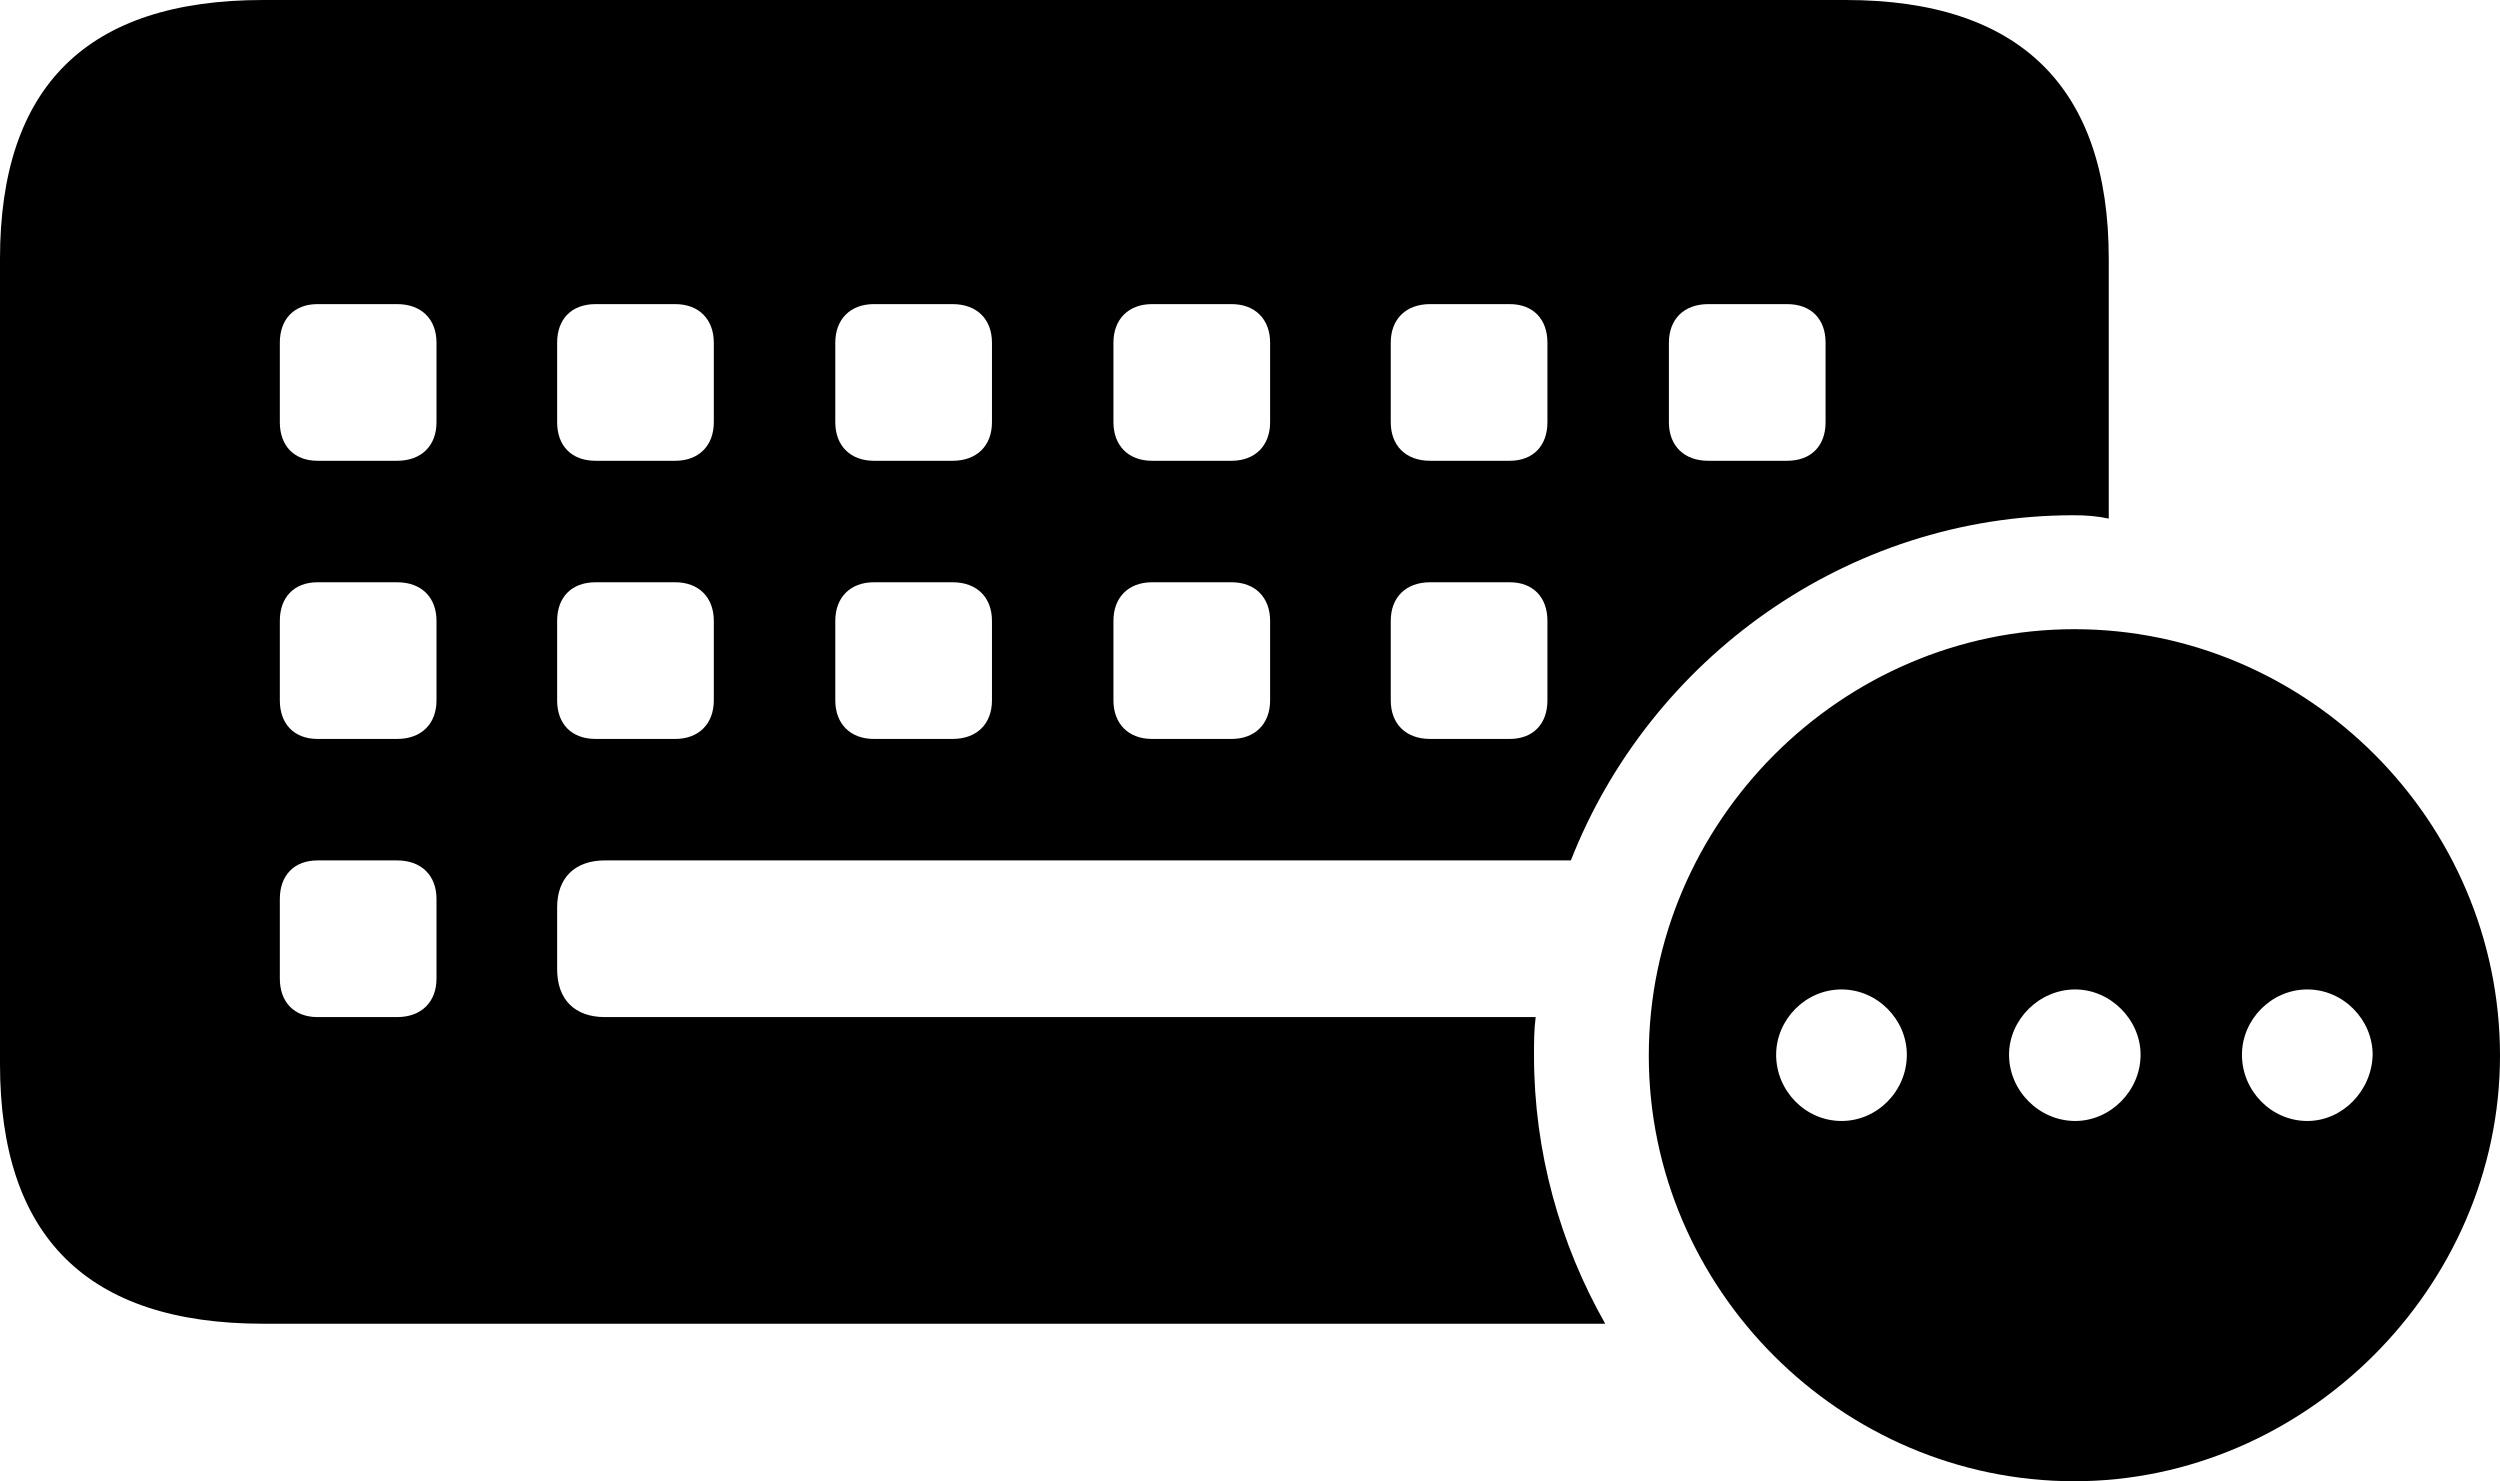 <?xml version="1.0" encoding="UTF-8" standalone="no"?>
<svg xmlns="http://www.w3.org/2000/svg"
     width="1457.031" height="863.281"
     viewBox="0 0 1457.031 863.281"
     fill="currentColor">
  <path d="M153.318 771.481H935.548C909.178 725.101 894.038 671.391 894.038 615.231C894.038 607.421 894.038 600.101 895.018 592.771H352.538C334.958 592.771 324.708 582.521 324.708 564.941V528.811C324.708 511.721 334.958 501.461 352.538 501.461H915.528C961.428 384.281 1076.168 300.291 1208.498 300.291C1215.818 300.291 1222.168 300.781 1229.008 302.241V150.881C1229.008 50.781 1177.248 0.001 1075.688 0.001H153.318C50.778 0.001 -0.002 50.291 -0.002 150.881V620.121C-0.002 720.701 50.778 771.481 153.318 771.481ZM185.058 268.551C171.388 268.551 163.088 259.761 163.088 246.091V199.711C163.088 186.031 171.388 177.241 185.058 177.241H231.448C245.608 177.241 254.398 186.031 254.398 199.711V246.091C254.398 259.761 245.608 268.551 231.448 268.551ZM347.168 268.551C333.008 268.551 324.708 259.761 324.708 246.091V199.711C324.708 186.031 333.008 177.241 347.168 177.241H393.558C407.228 177.241 416.018 186.031 416.018 199.711V246.091C416.018 259.761 407.228 268.551 393.558 268.551ZM509.278 268.551C495.608 268.551 486.818 259.761 486.818 246.091V199.711C486.818 186.031 495.608 177.241 509.278 177.241H555.178C569.338 177.241 578.128 186.031 578.128 199.711V246.091C578.128 259.761 569.338 268.551 555.178 268.551ZM671.388 268.551C657.718 268.551 648.928 259.761 648.928 246.091V199.711C648.928 186.031 657.718 177.241 671.388 177.241H717.778C731.448 177.241 740.238 186.031 740.238 199.711V246.091C740.238 259.761 731.448 268.551 717.778 268.551ZM833.498 268.551C819.338 268.551 810.548 259.761 810.548 246.091V199.711C810.548 186.031 819.338 177.241 833.498 177.241H879.878C893.558 177.241 901.858 186.031 901.858 199.711V246.091C901.858 259.761 893.558 268.551 879.878 268.551ZM995.608 268.551C981.448 268.551 972.658 259.761 972.658 246.091V199.711C972.658 186.031 981.448 177.241 995.608 177.241H1041.508C1055.668 177.241 1063.968 186.031 1063.968 199.711V246.091C1063.968 259.761 1055.668 268.551 1041.508 268.551ZM185.058 430.661C171.388 430.661 163.088 421.871 163.088 408.201V361.821C163.088 348.141 171.388 339.351 185.058 339.351H231.448C245.608 339.351 254.398 348.141 254.398 361.821V408.201C254.398 421.871 245.608 430.661 231.448 430.661ZM347.168 430.661C333.008 430.661 324.708 421.871 324.708 408.201V361.821C324.708 348.141 333.008 339.351 347.168 339.351H393.558C407.228 339.351 416.018 348.141 416.018 361.821V408.201C416.018 421.871 407.228 430.661 393.558 430.661ZM509.278 430.661C495.608 430.661 486.818 421.871 486.818 408.201V361.821C486.818 348.141 495.608 339.351 509.278 339.351H555.178C569.338 339.351 578.128 348.141 578.128 361.821V408.201C578.128 421.871 569.338 430.661 555.178 430.661ZM671.388 430.661C657.718 430.661 648.928 421.871 648.928 408.201V361.821C648.928 348.141 657.718 339.351 671.388 339.351H717.778C731.448 339.351 740.238 348.141 740.238 361.821V408.201C740.238 421.871 731.448 430.661 717.778 430.661ZM833.498 430.661C819.338 430.661 810.548 421.871 810.548 408.201V361.821C810.548 348.141 819.338 339.351 833.498 339.351H879.878C893.558 339.351 901.858 348.141 901.858 361.821V408.201C901.858 421.871 893.558 430.661 879.878 430.661ZM1208.988 863.281C1343.258 863.281 1457.028 750.491 1457.028 615.231C1457.028 479.001 1345.218 366.701 1208.988 366.701C1073.238 366.701 960.938 479.001 960.938 615.231C960.938 751.461 1073.238 863.281 1208.988 863.281ZM185.058 592.771C171.388 592.771 163.088 583.981 163.088 570.311V523.921C163.088 510.251 171.388 501.461 185.058 501.461H231.448C245.608 501.461 254.398 510.251 254.398 523.921V570.311C254.398 583.981 245.608 592.771 231.448 592.771ZM1073.238 653.321C1052.248 653.321 1035.158 635.741 1035.158 614.741C1035.158 594.241 1052.248 576.661 1073.238 576.661C1094.238 576.661 1111.328 594.241 1111.328 614.741C1111.328 635.741 1094.238 653.321 1073.238 653.321ZM1209.468 653.321C1188.478 653.321 1170.898 635.741 1170.898 614.741C1170.898 594.241 1188.478 576.661 1209.468 576.661C1229.978 576.661 1247.558 594.241 1247.558 614.741C1247.558 635.741 1229.978 653.321 1209.468 653.321ZM1344.728 653.321C1323.728 653.321 1306.638 635.741 1306.638 614.741C1306.638 594.241 1323.728 576.661 1344.728 576.661C1365.718 576.661 1382.808 594.241 1382.808 614.741C1382.328 635.741 1365.238 653.321 1344.728 653.321Z"/>
</svg>